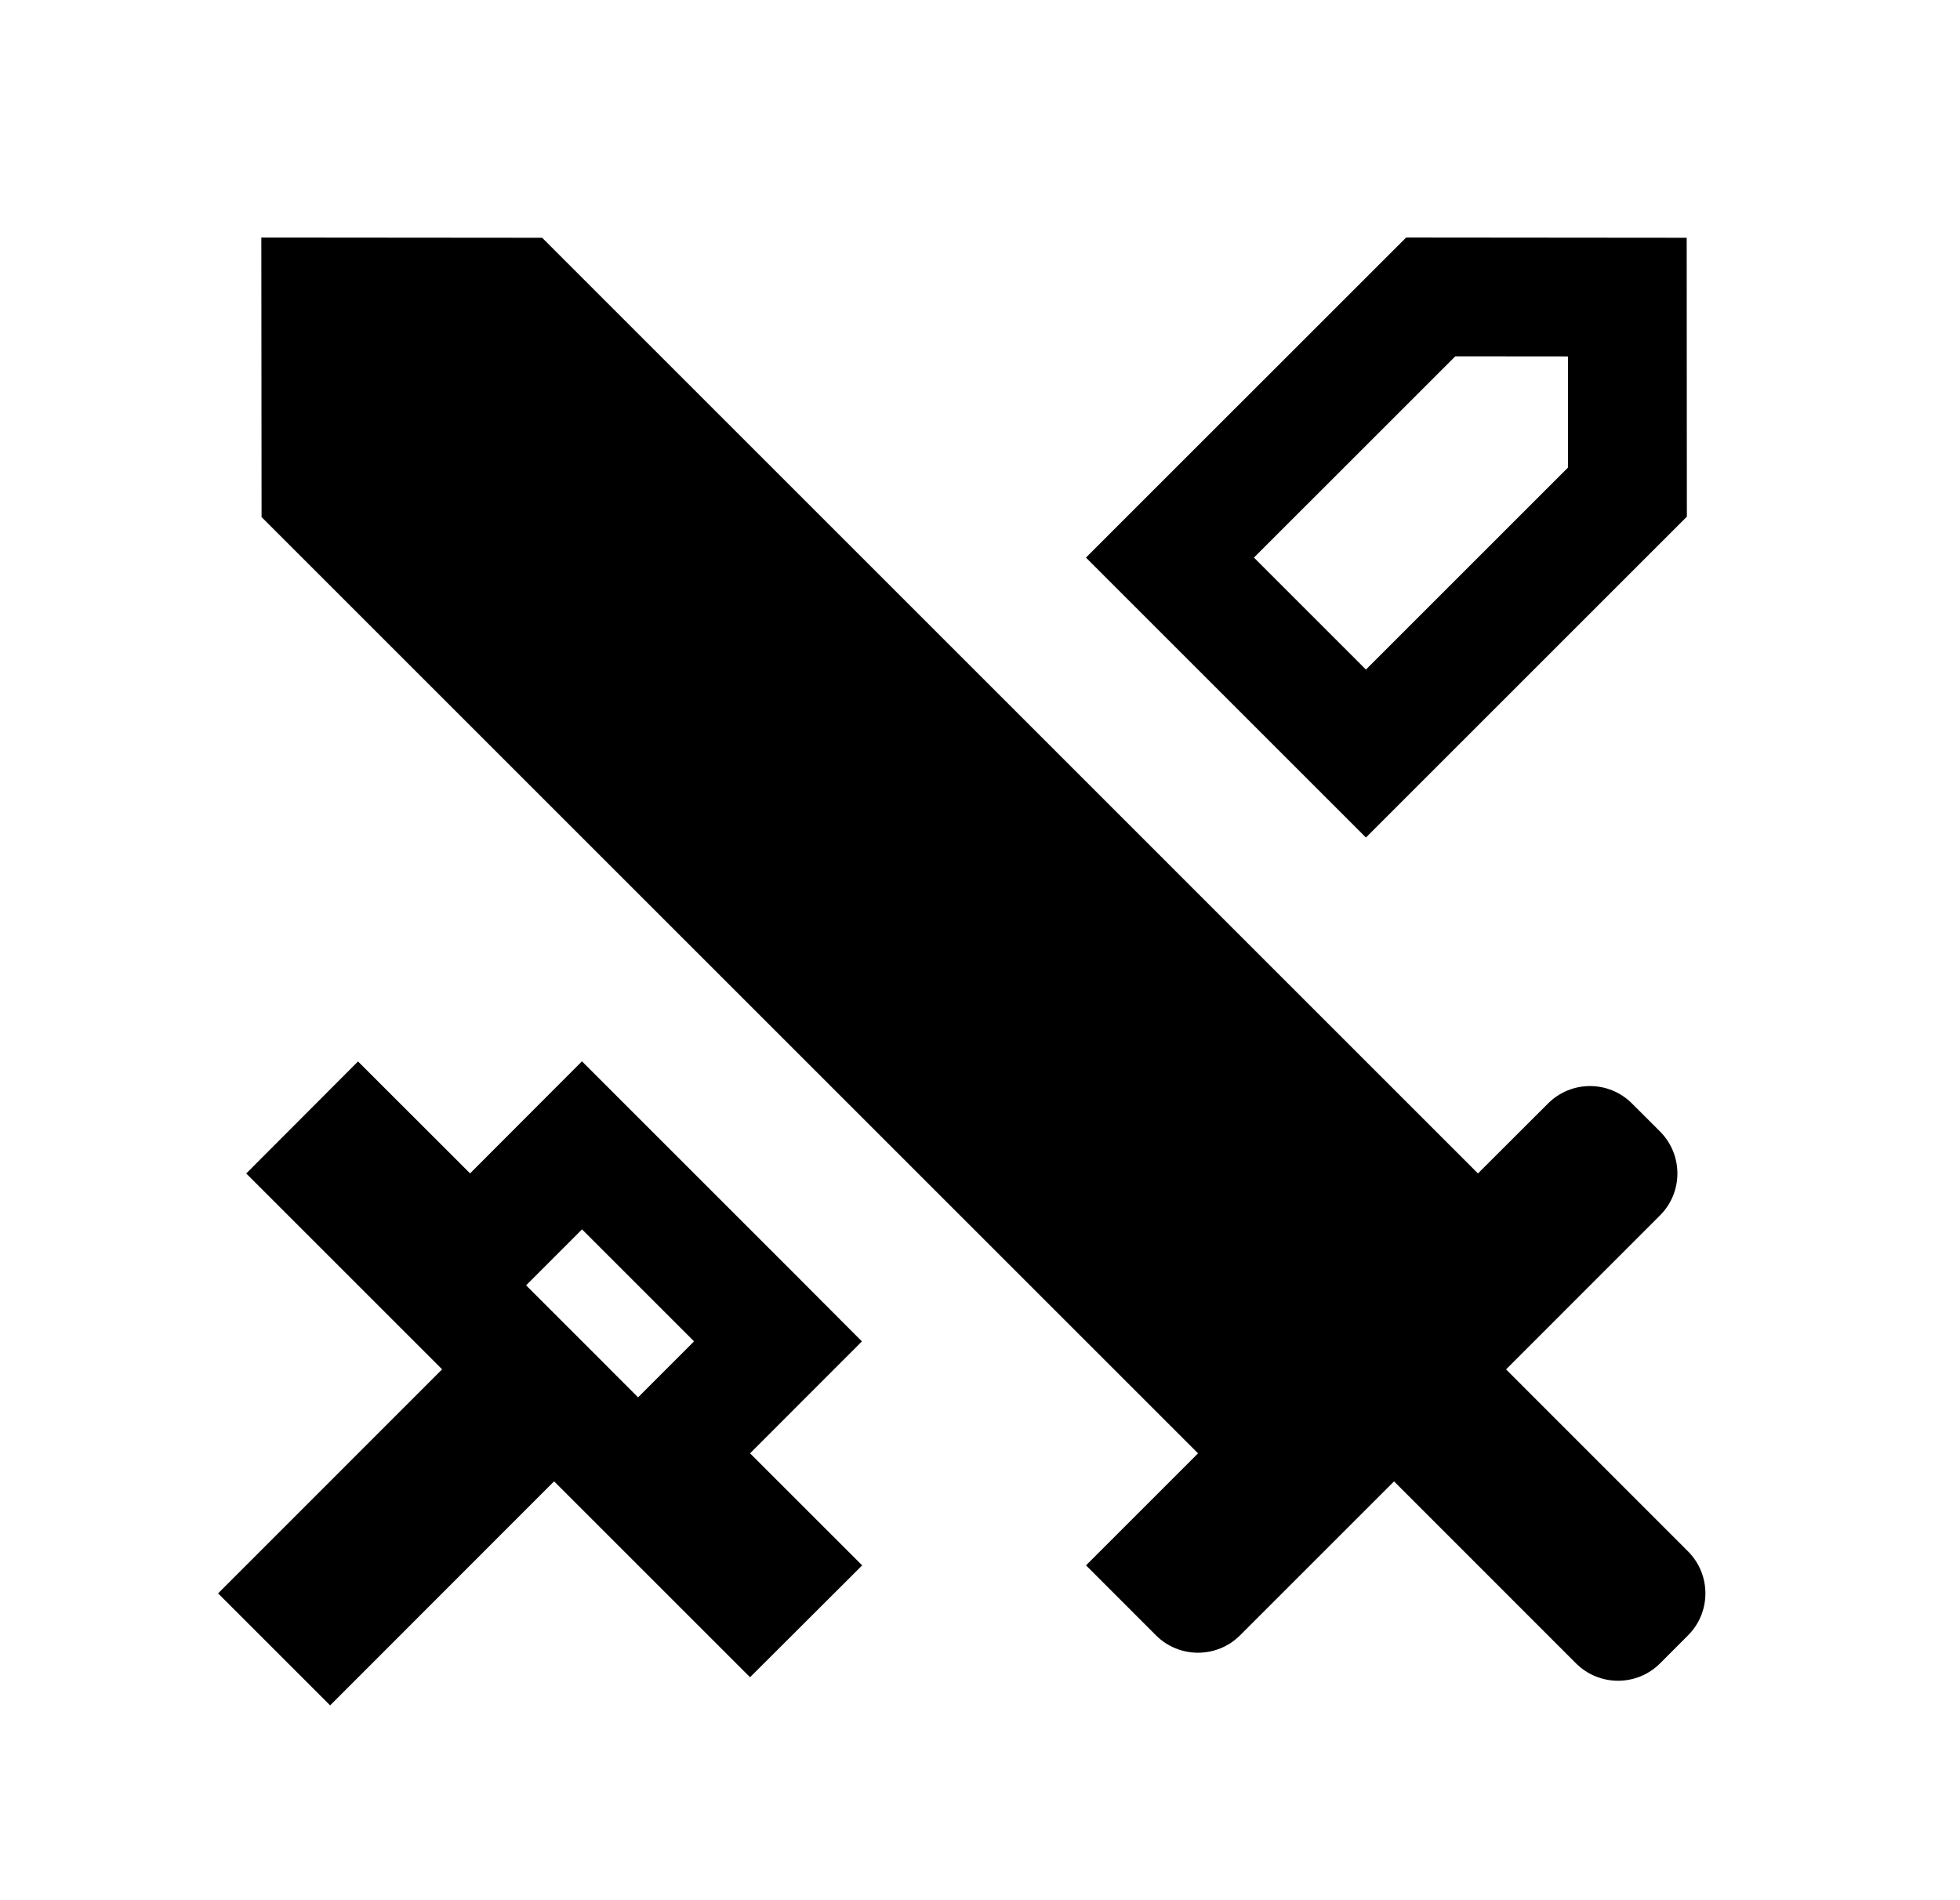 <svg width="33" height="32" viewBox="0 0 33 32" fill="none" xmlns="http://www.w3.org/2000/svg" class="fight-icon">
    <g id="8679756_sword_fill_icon 1" clip-path="url(#clip0_264_1645)">
        <g id="Group">
            <path id="Vector"
                d="M4.4 4L9.128 4.004L24.884 19.761L26.064 18.583C26.454 18.192 27.087 18.192 27.477 18.583L27.949 19.054C28.339 19.445 28.34 20.078 27.949 20.468L25.357 23.061L28.421 26.126C28.811 26.517 28.811 27.15 28.421 27.54L27.95 28.012C27.559 28.402 26.926 28.402 26.535 28.012L23.471 24.947L20.878 27.54C20.487 27.93 19.854 27.93 19.463 27.54L18.285 26.361L20.171 24.475L4.404 8.708L4.4 4Z"
                fill="currentColor" />
        </g>
        <path id="Vector_2"
            d="M12.738 22.227L13.099 22.589L11.921 23.768L11.214 24.475L13.101 26.361L12.629 26.832L9.329 23.532L8.622 24.239L5.558 27.305L5.086 26.833L8.151 23.767L8.858 23.06L8.15 22.352L5.559 19.761L6.029 19.29L7.208 20.468L7.915 21.174L8.622 20.467L9.799 19.288L12.738 22.227ZM27.399 5.003L27.401 8.287L22.998 12.69L19.698 9.39L24.089 5L27.399 5.003Z"
            stroke="currentColor" stroke-width="2" />
    </g>
    <defs>
        <clipPath id="clip0_264_1645">
            <rect width="32" height="32" fill="white" transform="translate(0.4)" />
        </clipPath>
    </defs>
</svg>